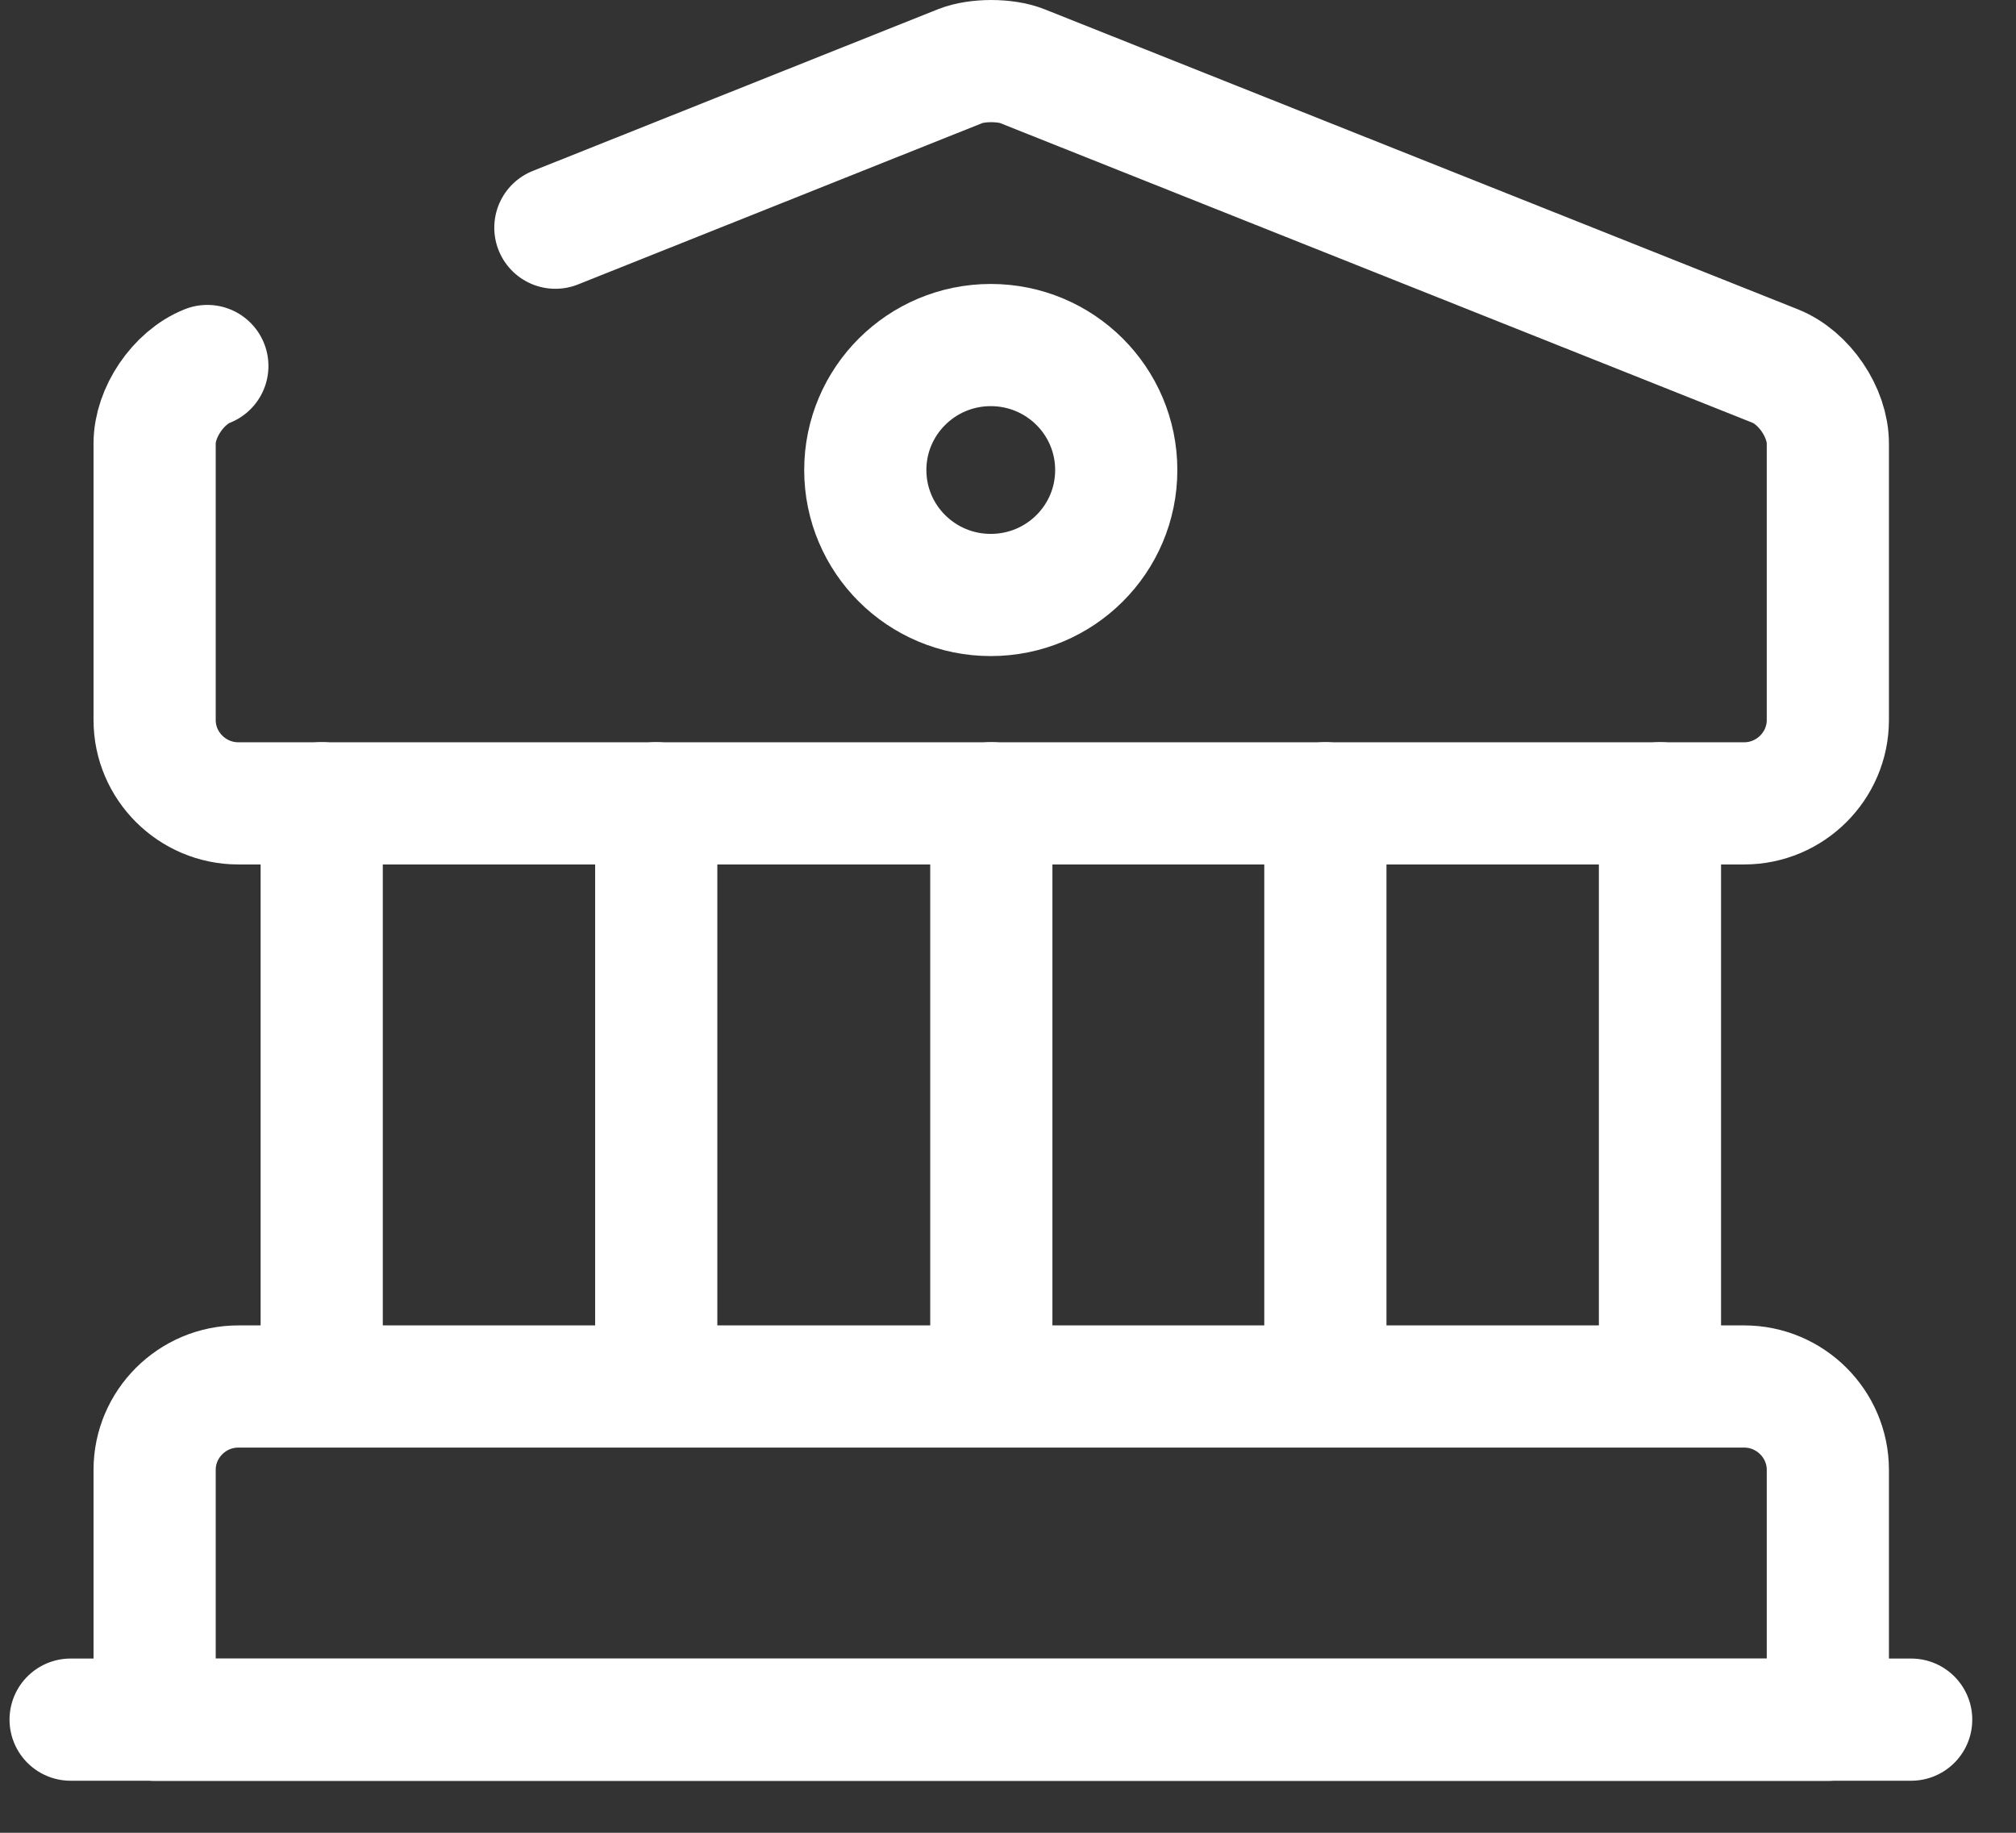 <svg width="33" height="30" viewBox="0 0 33 30" fill="none" xmlns="http://www.w3.org/2000/svg">
<rect x="0" y="0" width="33" height="30" fill="#333333" stroke="none"/>
<path d="M3.394 5.991C2.915 6.182 2.531 6.755 2.531 7.259V11.786C2.531 12.536 3.147 13.15 3.901 13.15H28.551C29.304 13.15 29.92 12.536 29.92 11.786V7.259C29.92 6.755 29.537 6.182 29.057 5.991L16.732 1.082C16.459 0.973 15.993 0.973 15.719 1.082L9.091 3.727" stroke="white" stroke-width="2" stroke-miterlimit="10" stroke-linecap="round" stroke-linejoin="round"/>
<path d="M29.92 28.15H2.531V24.059C2.531 23.309 3.147 22.695 3.901 22.695H28.551C29.304 22.695 29.92 23.309 29.92 24.059V28.15Z" stroke="white" stroke-width="2" stroke-miterlimit="10" stroke-linecap="round" stroke-linejoin="round"/>
<path d="M5.266 22.694V13.148" stroke="white" stroke-width="2" stroke-miterlimit="10" stroke-linecap="round" stroke-linejoin="round"/>
<path d="M10.742 22.694V13.148" stroke="white" stroke-width="2" stroke-miterlimit="10" stroke-linecap="round" stroke-linejoin="round"/>
<path d="M16.227 22.694V13.148" stroke="white" stroke-width="2" stroke-miterlimit="10" stroke-linecap="round" stroke-linejoin="round"/>
<path d="M21.695 22.694V13.148" stroke="white" stroke-width="2" stroke-miterlimit="10" stroke-linecap="round" stroke-linejoin="round"/>
<path d="M27.172 22.694V13.148" stroke="white" stroke-width="2" stroke-miterlimit="10" stroke-linecap="round" stroke-linejoin="round"/>
<path d="M1.156 28.148H31.284" stroke="white" stroke-width="2" stroke-miterlimit="10" stroke-linecap="round" stroke-linejoin="round"/>
<path d="M16.218 9.739C17.353 9.739 18.272 8.824 18.272 7.694C18.272 6.564 17.353 5.648 16.218 5.648C15.084 5.648 14.164 6.564 14.164 7.694C14.164 8.824 15.084 9.739 16.218 9.739Z" stroke="white" stroke-width="2" stroke-miterlimit="10" stroke-linecap="round" stroke-linejoin="round"/>
</svg>
